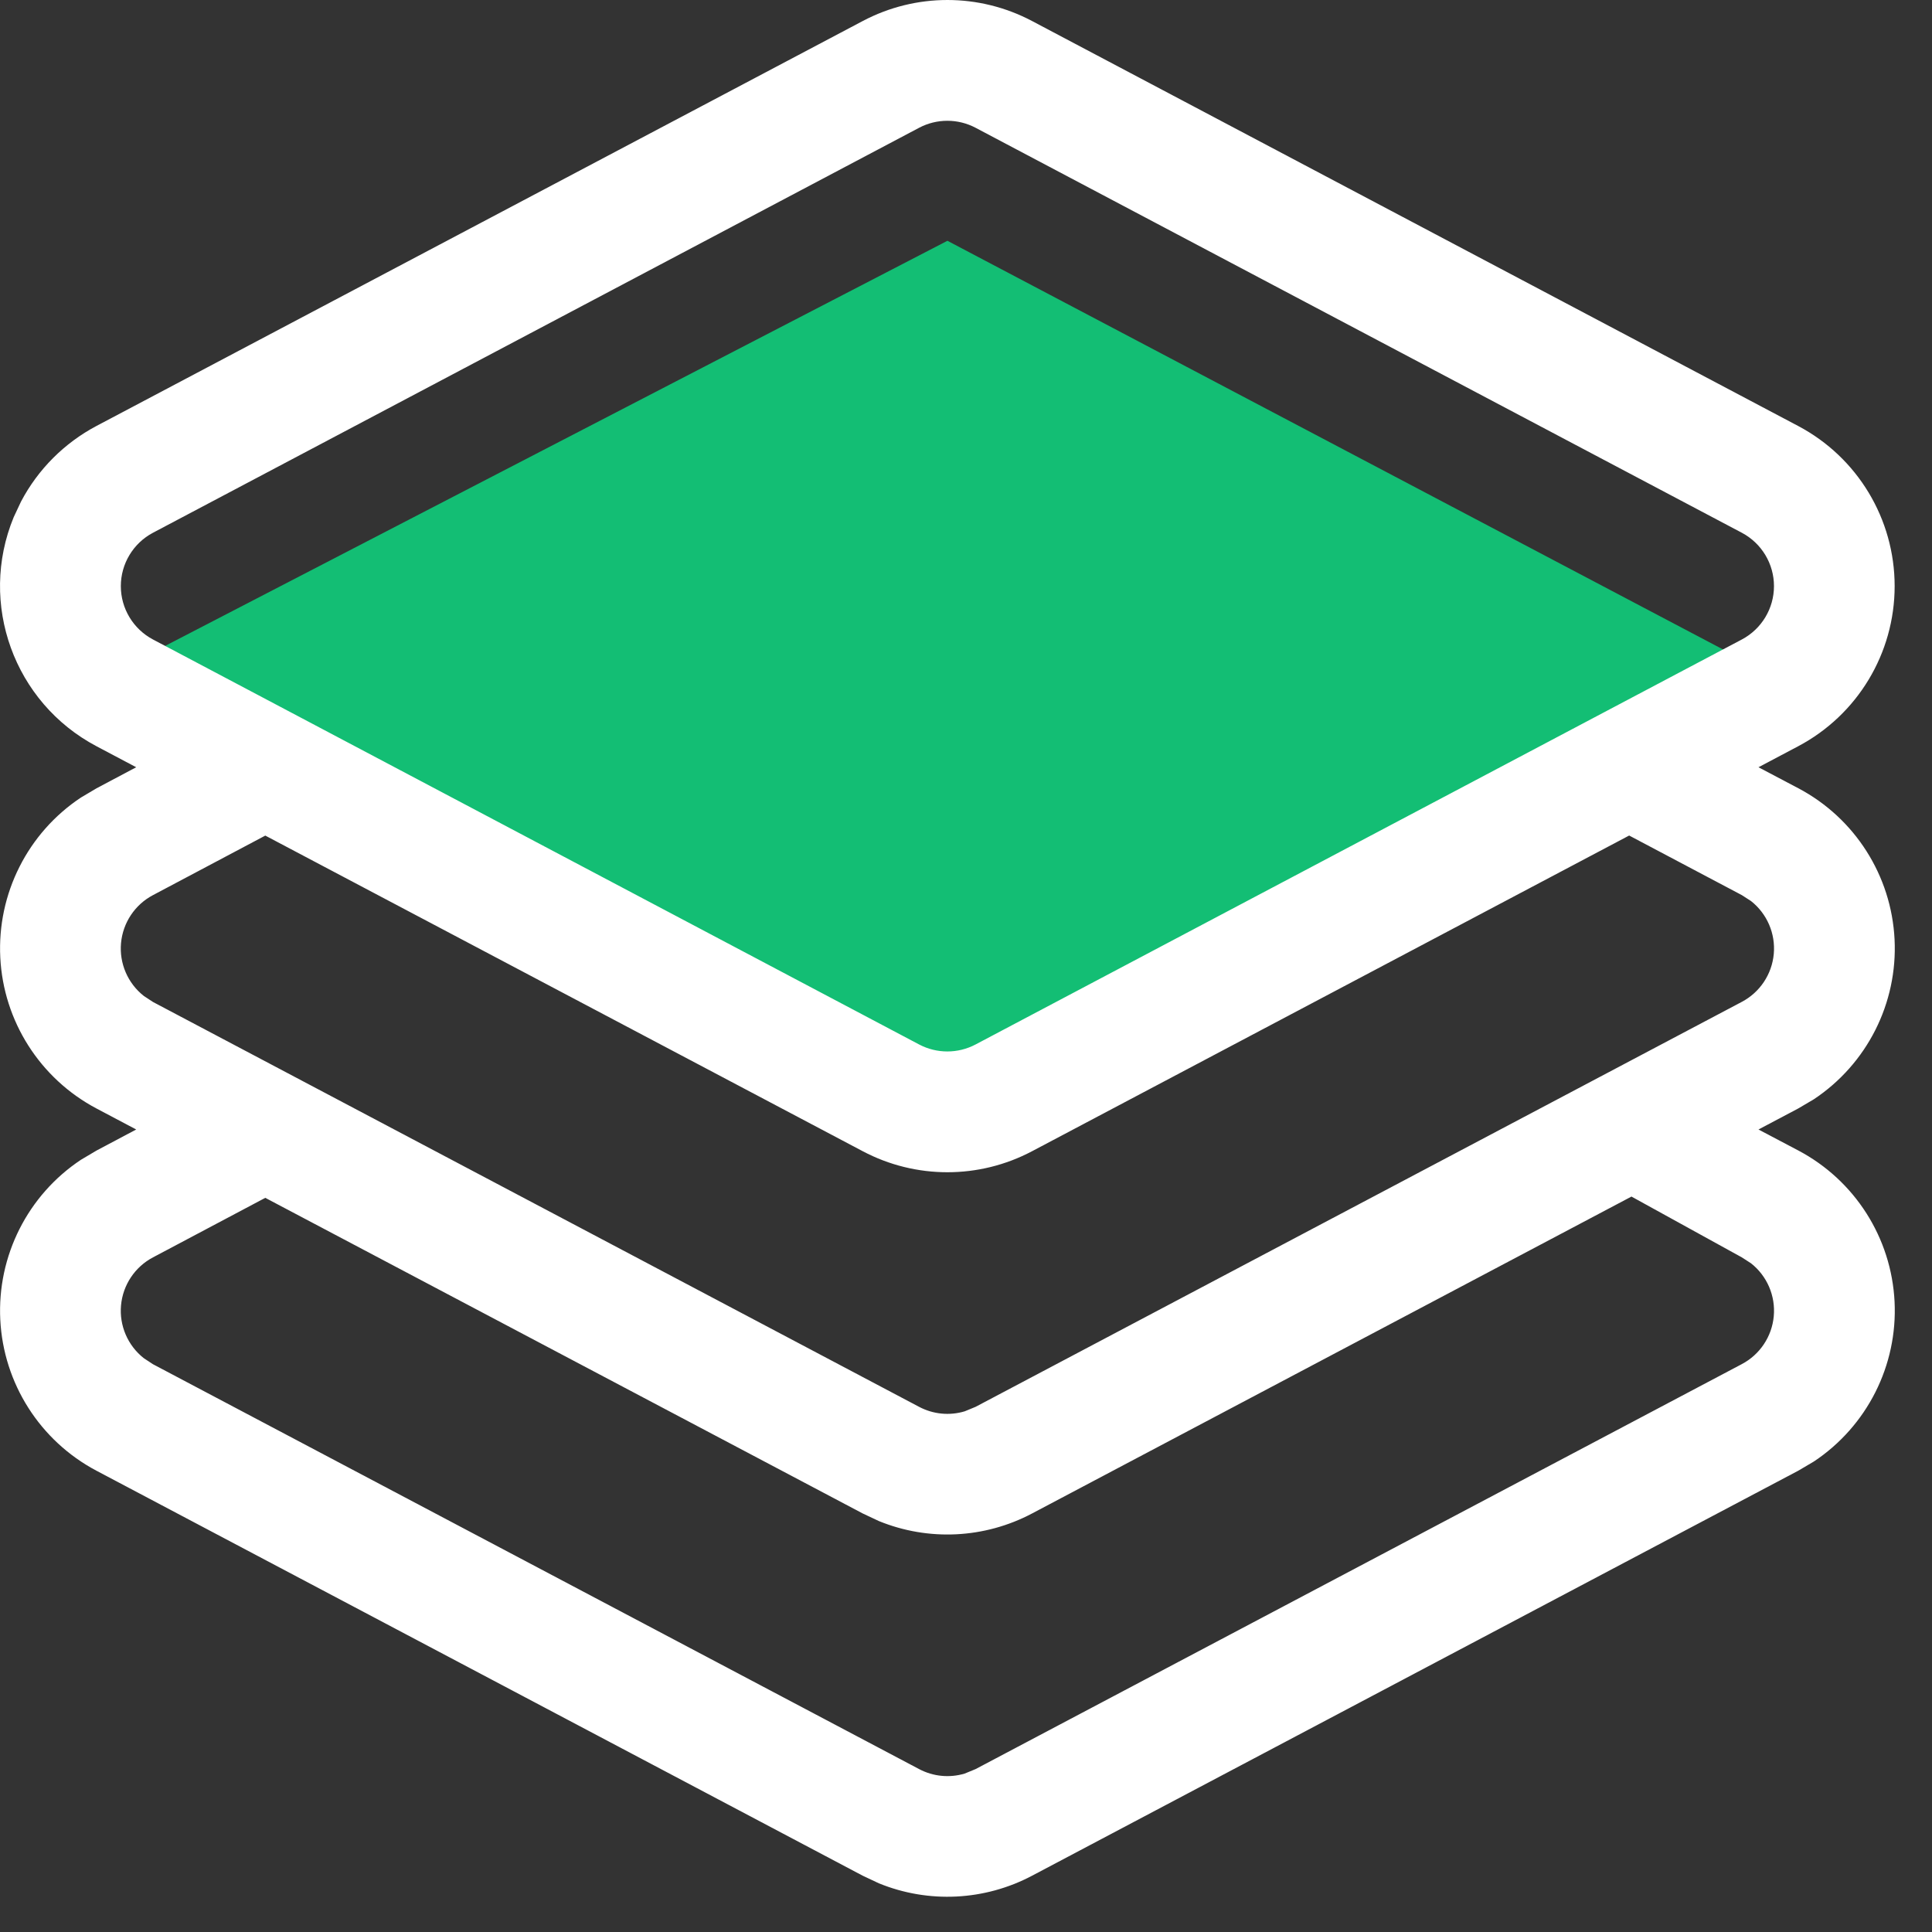 <?xml version="1.0" encoding="UTF-8"?>
<svg width="48px" height="48px" viewBox="0 0 48 48" version="1.1" xmlns="http://www.w3.org/2000/svg" xmlns:xlink="http://www.w3.org/1999/xlink">
    <rect x="0" y="0" width="48" height="48" fill="#333333" stroke="none"/>
    <!-- Generator: Sketch 63.1 (92452) - https://sketch.com -->
    <title>矩形</title>
    <desc>Created with Sketch.</desc>
    <g id="技联在线3" stroke="none" stroke-width="1" fill="none" fill-rule="evenodd">
        <g id="1首页" transform="translate(-681, -977)">
            <g id="需求管理备份-2" transform="translate(681, 973)">
                <rect id="矩形" fill="#000000" fill-rule="nonzero" opacity="0" x="0" y="4" width="48" height="48"></rect>
                <polygon id="矩形" fill="#13BE74" transform="translate(23.733, 20.813) rotate(-45) translate(-23.733, -20.813) " points="9.211 6.015 31.254 13.017 38.254 35.61 16.893 29.512"></polygon>
                <path d="M21.435,4.522 C22.751,3.826 24.325,3.826 25.641,4.522 L44.676,14.584 C46.15,15.364 47.072,16.894 47.072,18.562 C47.072,20.23 46.15,21.76 44.676,22.54 L43.689,23.062 L44.679,23.584 C46.083,24.326 46.991,25.753 47.07,27.339 C47.149,28.924 46.386,30.434 45.063,31.312 L44.676,31.54 L43.689,32.062 L44.679,32.584 C46.083,33.326 46.991,34.753 47.07,36.339 C47.149,37.924 46.386,39.434 45.063,40.312 L44.676,40.54 L25.641,50.602 C24.463,51.225 23.07,51.294 21.837,50.791 L21.435,50.602 L2.397,40.54 C0.995,39.798 0.086,38.372 0.007,36.788 C-0.072,35.203 0.689,33.693 2.01,32.815 L2.4,32.584 L3.384,32.062 L2.397,31.54 C0.995,30.798 0.086,29.372 0.007,27.788 C-0.072,26.203 0.689,24.693 2.01,23.815 L2.4,23.584 L3.384,23.062 L2.397,22.54 C0.349,21.457 -0.542,18.995 0.339,16.852 L0.522,16.462 C0.944,15.66 1.599,15.005 2.4,14.581 L21.435,4.522 Z M40.536,33.727 L25.641,41.602 C24.463,42.225 23.07,42.294 21.837,41.791 L21.435,41.602 L6.591,33.76 L3.801,35.239 C3.352,35.476 3.053,35.924 3.007,36.43 C2.961,36.935 3.174,37.43 3.573,37.744 L3.801,37.894 L22.836,47.953 C23.184,48.137 23.59,48.177 23.967,48.064 L24.237,47.953 L43.275,37.891 C43.724,37.654 44.023,37.206 44.069,36.7 C44.115,36.195 43.902,35.7 43.503,35.386 L43.275,35.239 L40.536,33.73 L40.536,33.727 Z M40.479,24.757 L25.641,32.602 C24.325,33.298 22.751,33.298 21.435,32.602 L6.591,24.76 L3.801,26.239 C3.352,26.476 3.053,26.924 3.007,27.43 C2.961,27.935 3.174,28.43 3.573,28.744 L3.801,28.894 L22.836,38.953 C23.184,39.137 23.59,39.177 23.967,39.064 L24.237,38.953 L43.275,28.891 C43.724,28.654 44.023,28.206 44.069,27.7 C44.115,27.195 43.902,26.7 43.503,26.386 L43.275,26.239 L40.479,24.76 L40.479,24.757 Z M24.237,7.174 C23.799,6.943 23.274,6.943 22.836,7.174 L3.801,17.236 C3.31,17.496 3.002,18.006 3.002,18.562 C3.002,19.118 3.31,19.628 3.801,19.888 L22.836,29.95 C23.274,30.181 23.799,30.181 24.237,29.95 L43.275,19.888 C43.766,19.628 44.074,19.118 44.074,18.562 C44.074,18.006 43.766,17.496 43.275,17.236 L24.237,7.174 Z" id="形状" fill="#FFFFFF" fill-rule="nonzero"></path>
            </g>
        </g>
    </g>
</svg>